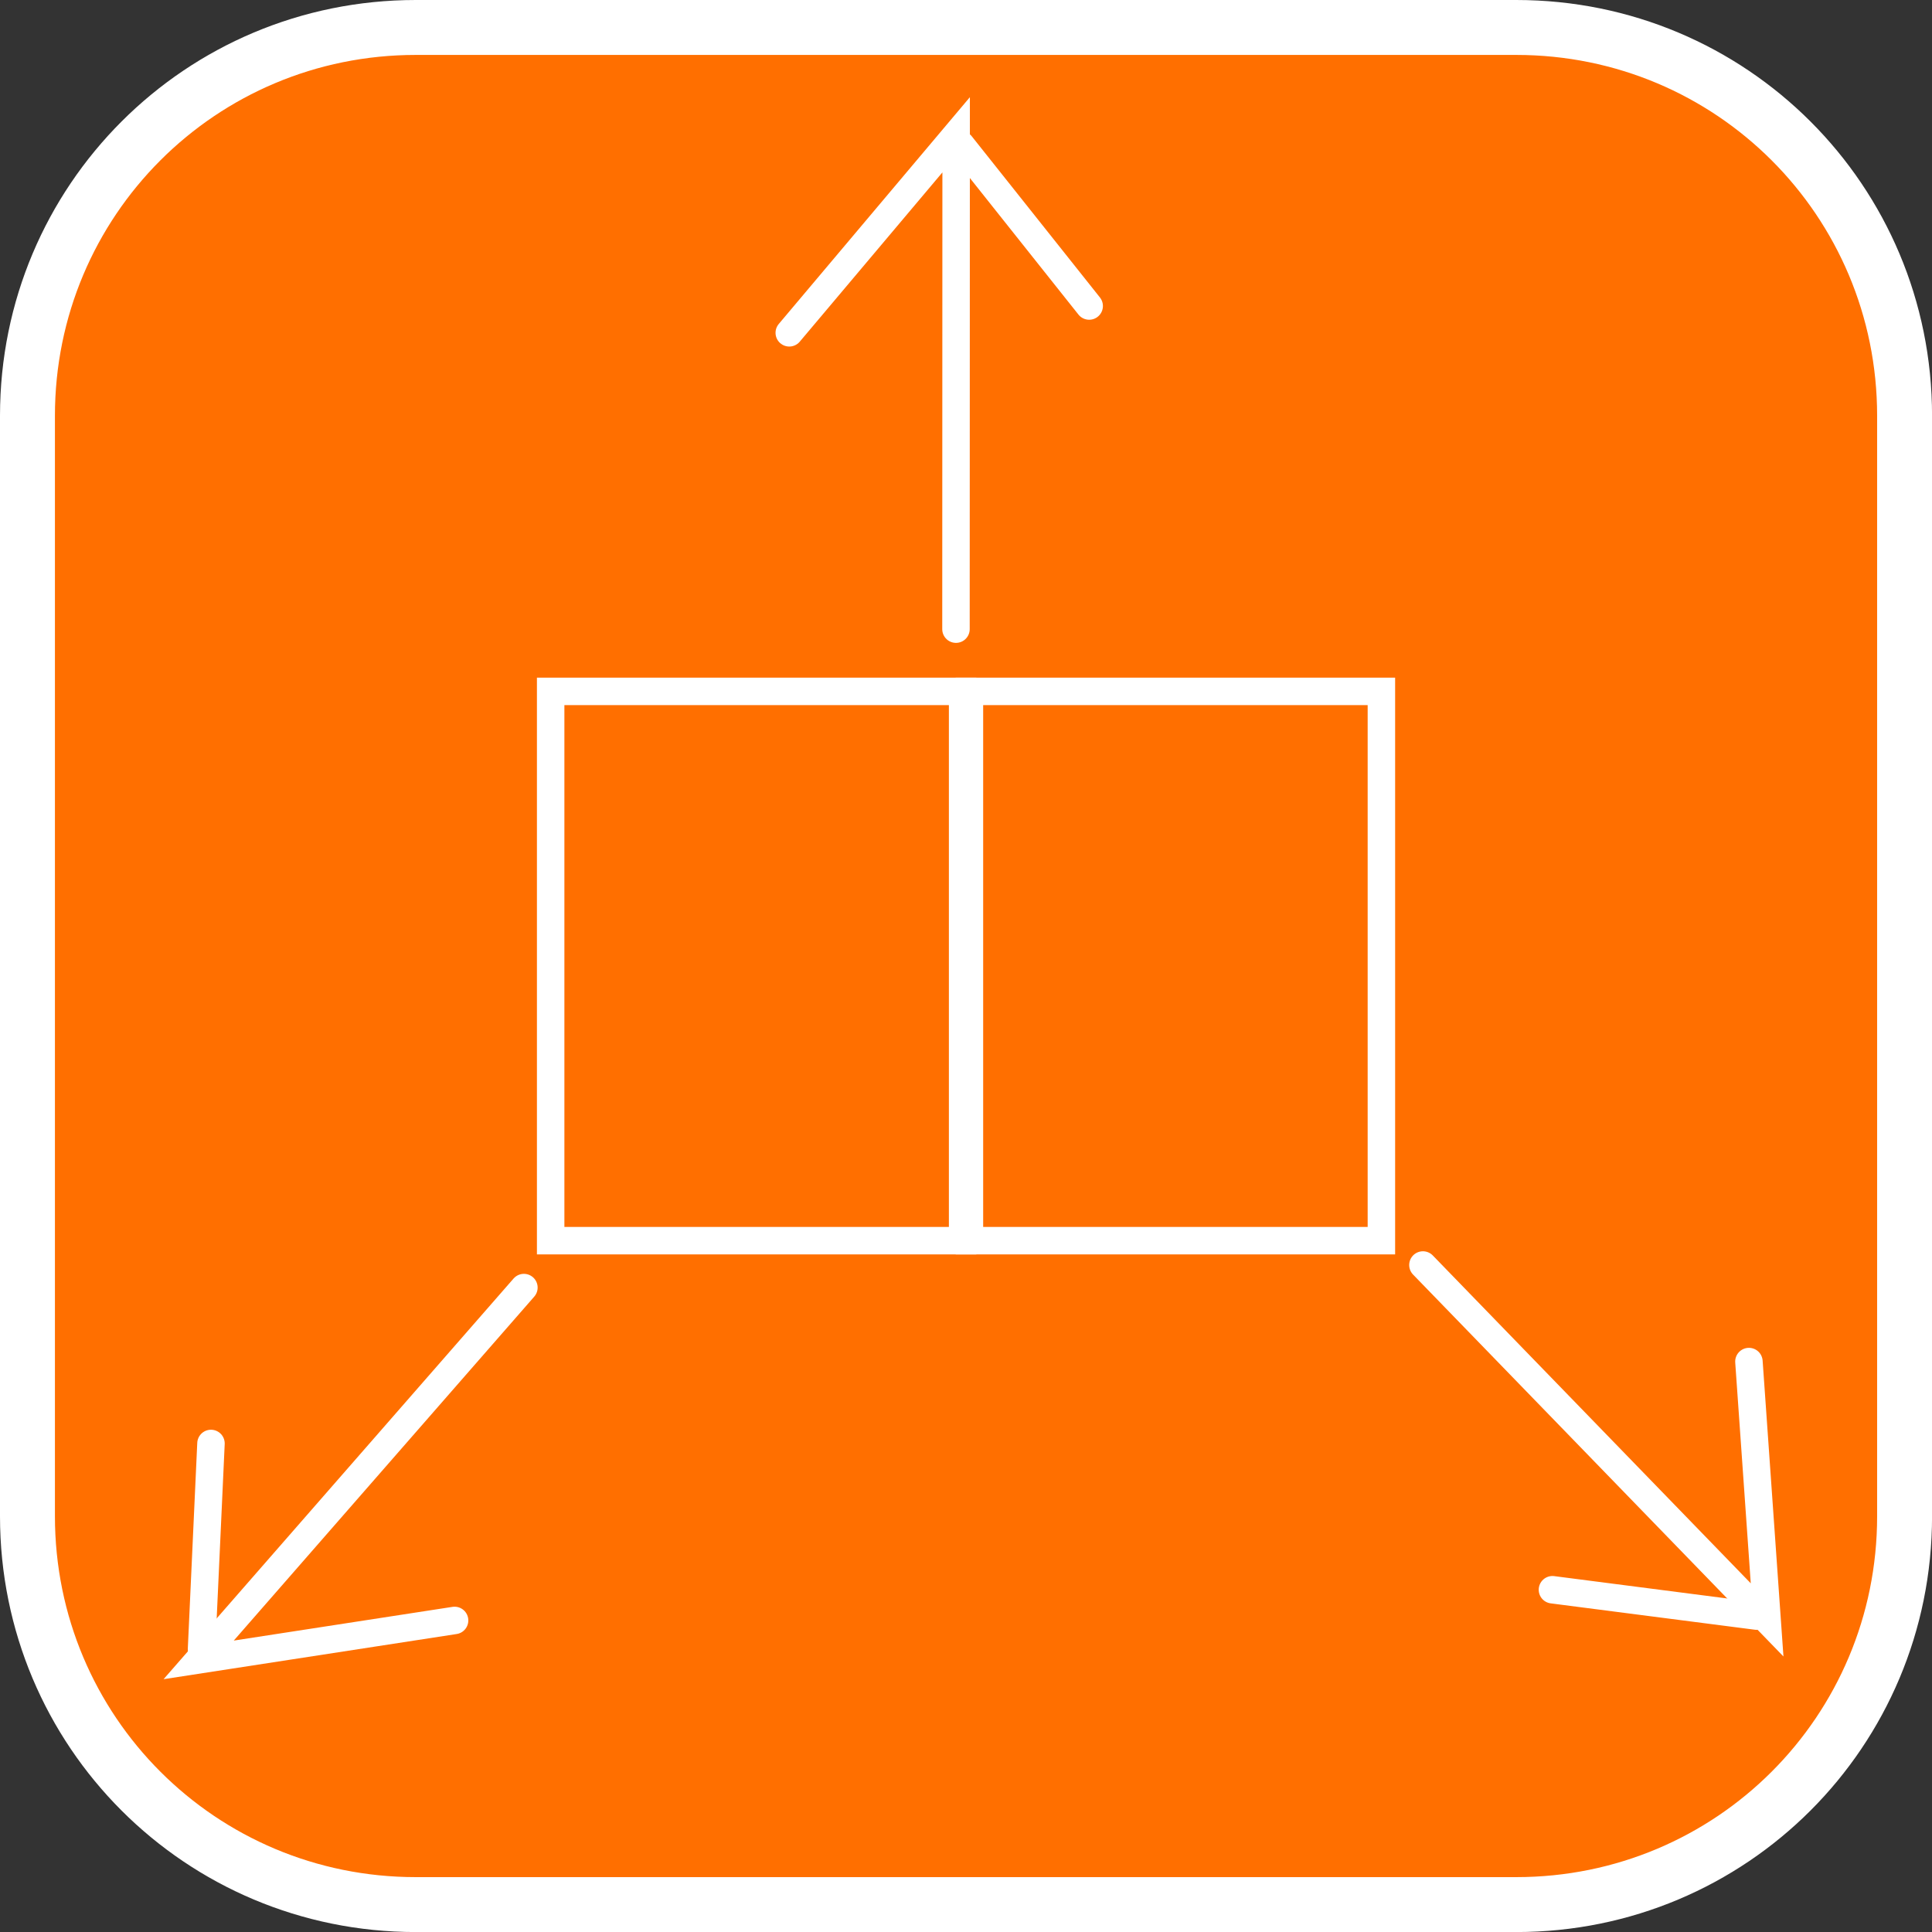 <svg version="1.1" xmlns="http://www.w3.org/2000/svg" xmlns:xlink="http://www.w3.org/1999/xlink" width="35.173" height="35.173" viewBox="0,0,35.173,35.173"><rect x="0" y="0" width="35.173" height="35.173" fill="#333333" stroke="none"/><g transform="translate(-222.413,-162.413)"><g stroke="#ffffff" stroke-miterlimit="10"><path d="M229.983,162.913h20.034c3.917,0 7.07,3.153 7.07,7.07v20.034c0,3.917 -3.153,7.07 -7.07,7.07h-20.034c-3.917,0 -7.07,-3.153 -7.07,-7.07v-20.034c0,-3.917 3.153,-7.07 7.07,-7.07z" fill="#ff6f00" fill-rule="evenodd" stroke-width="1" stroke-linecap="round" stroke-linejoin="round"/><path d="M232.438,185v-10h7.5v10z" fill="none" fill-rule="nonzero" stroke-width="0.5" stroke-linecap="butt" stroke-linejoin="miter"/><path d="M240.062,185v-10h7.5v10z" fill="none" fill-rule="nonzero" stroke-width="0.5" stroke-linecap="butt" stroke-linejoin="miter"/><g fill="none" fill-rule="nonzero" stroke-width="0.5" stroke-linecap="round" stroke-linejoin="miter"><path d="M231.951,185.854l-5.921,6.778l4.659,-0.718"/><path d="M226.082,192.436l0.172,-3.744"/></g><g fill="none" fill-rule="nonzero" stroke-width="0.5" stroke-linecap="round" stroke-linejoin="miter"><path d="M239.817,173.867l0.003,-9l-3.038,3.605"/><path d="M239.909,165.05l2.333,2.934"/></g><g fill="none" fill-rule="nonzero" stroke-width="0.5" stroke-linecap="round" stroke-linejoin="miter"><path d="M248.318,185.443l6.266,6.461l-0.331,-4.703"/><path d="M254.393,191.835l-3.717,-0.48"/></g></g></g></svg>